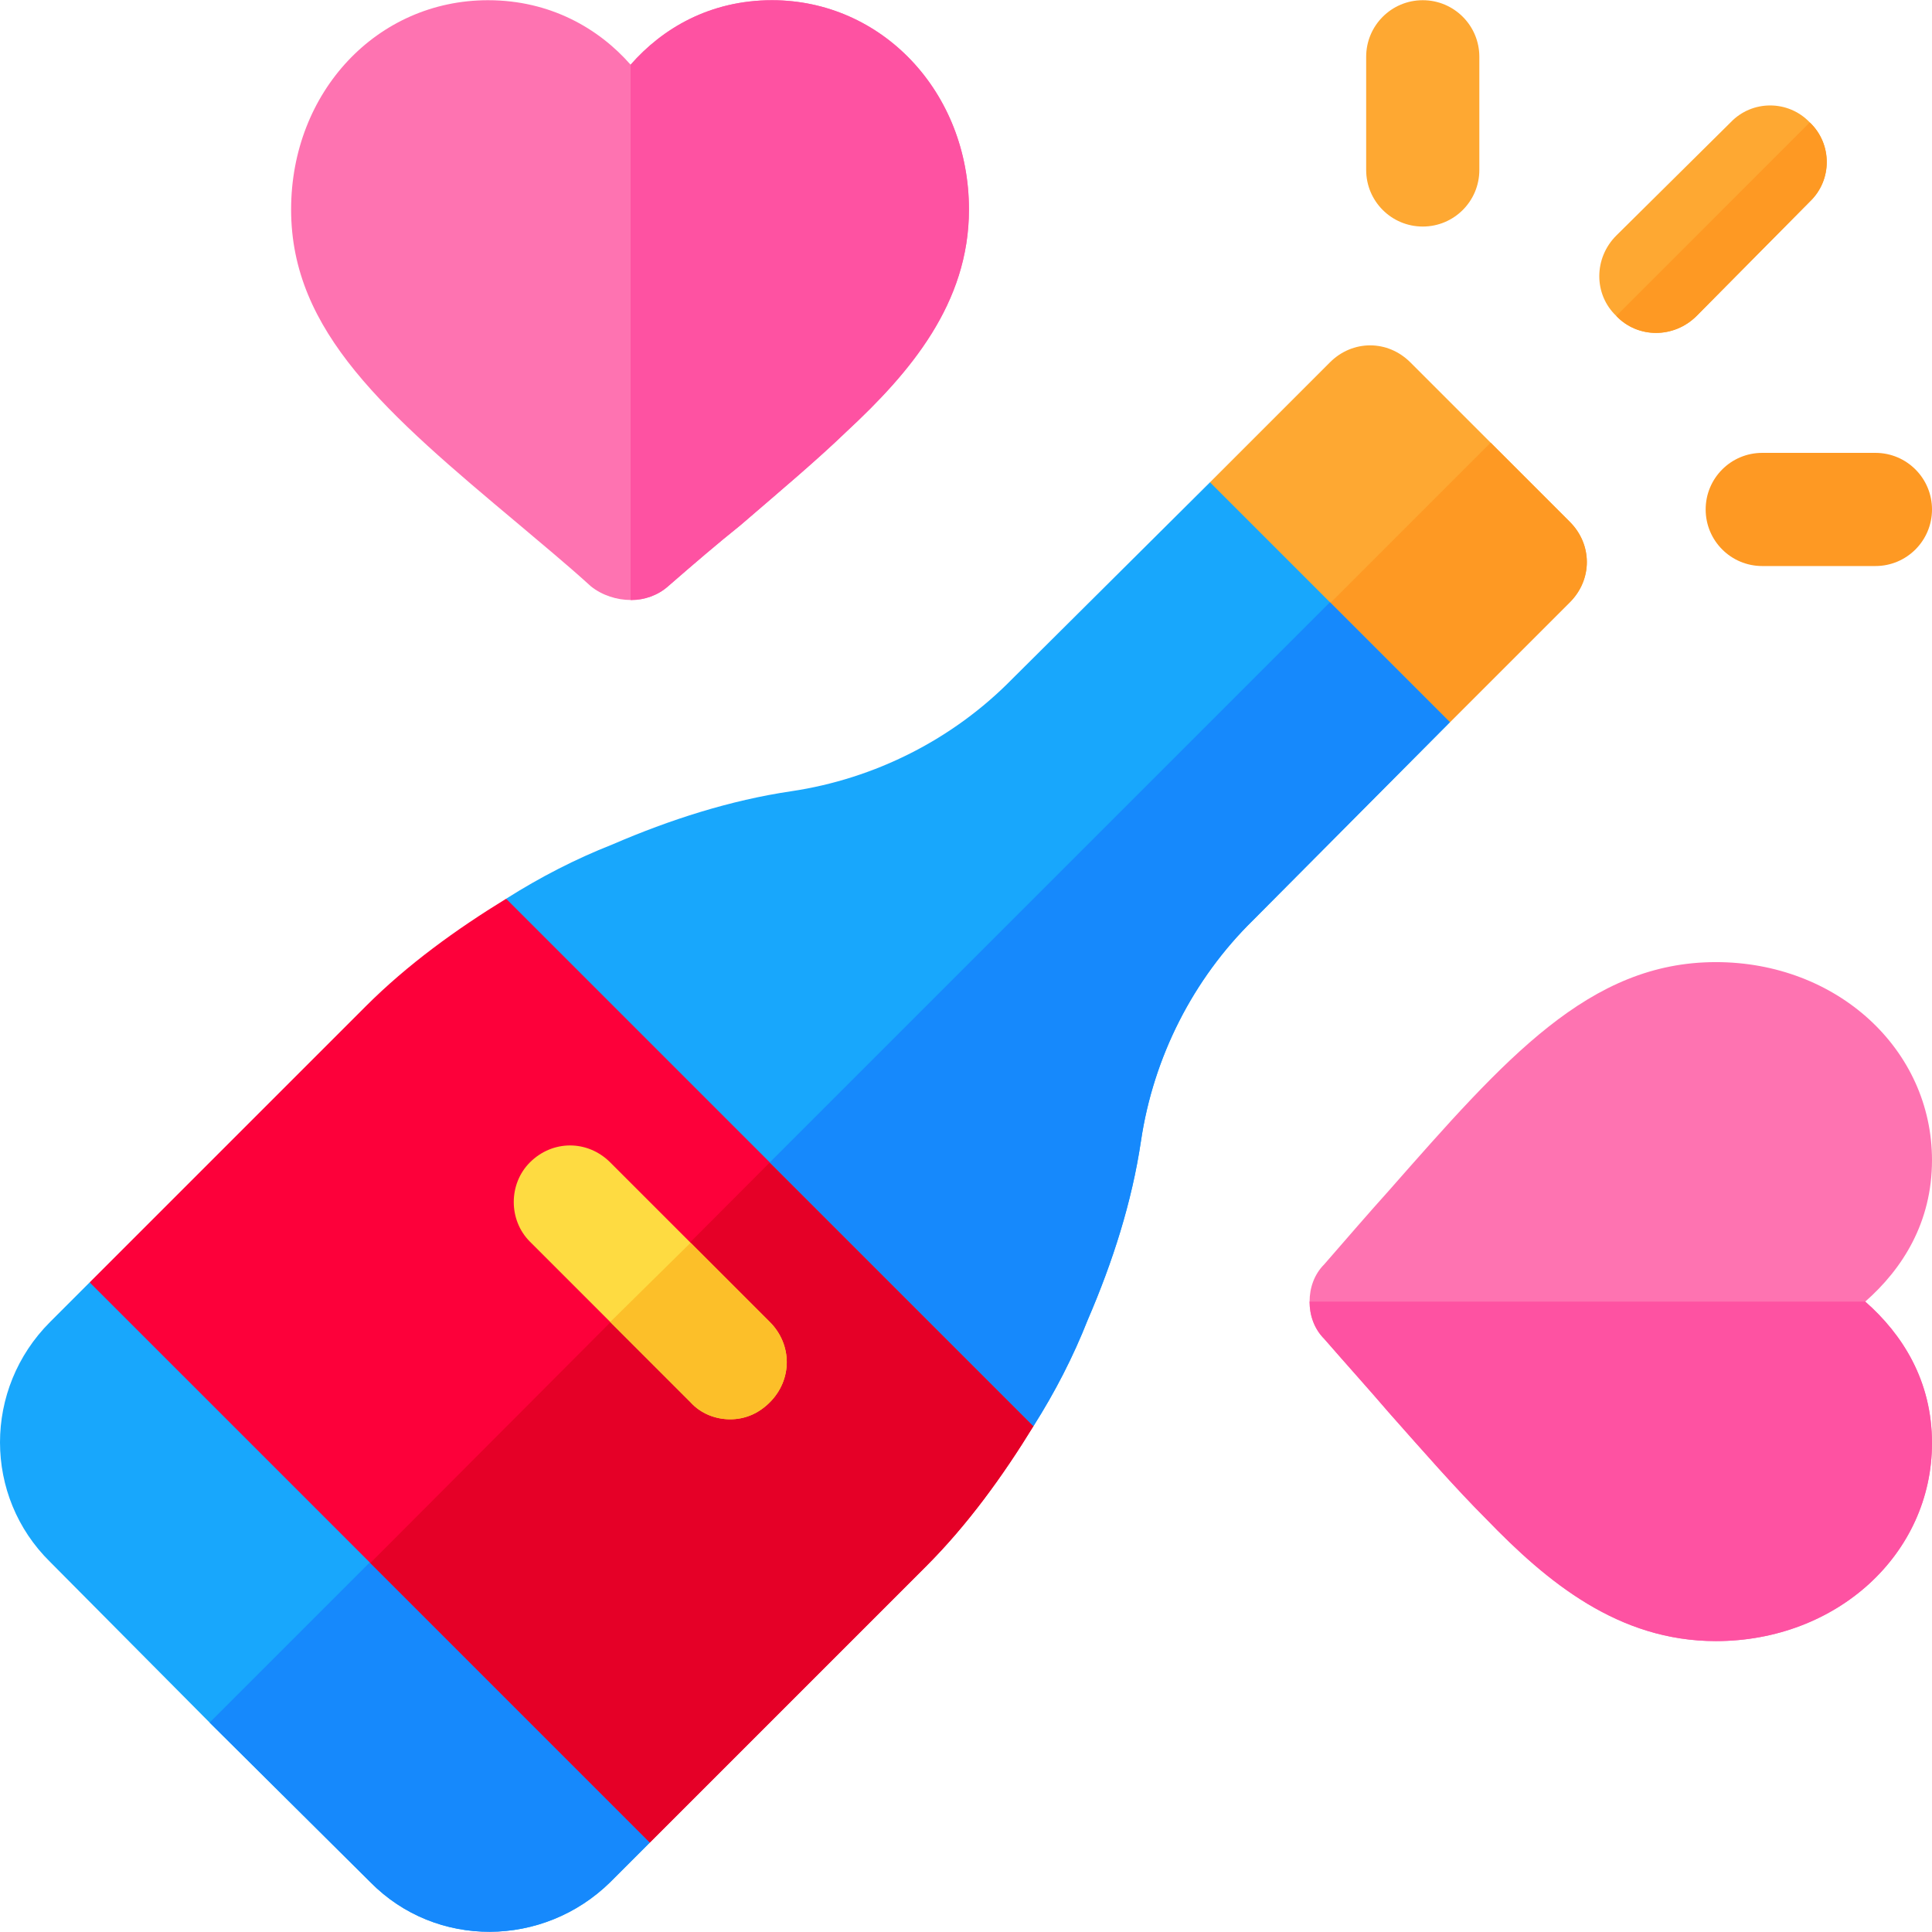<?xml version="1.0" encoding="iso-8859-1"?>
<!-- Generator: Adobe Illustrator 19.0.0, SVG Export Plug-In . SVG Version: 6.00 Build 0)  -->
<svg version="1.1" id="Capa_1" xmlns="http://www.w3.org/2000/svg" xmlns:xlink="http://www.w3.org/1999/xlink" x="0px" y="0px"
	 viewBox="0 0 512 512" style="enable-background:new 0 0 512 512;" xml:space="preserve">
<path style="fill:#FEA832;" d="M416.032,159.602l-31.789,31.789l-50.983-8.698l-3.899-3.899l-8.696-50.982l31.789-31.789
	c5.998-5.998,15.295-5.998,21.294,0l42.285,42.285C422.03,144.307,422.03,153.604,416.032,159.602z"/>
<path style="fill:#FE9923;" d="M416.032,159.602l-31.789,31.789l-50.983-8.698l-1.799-1.799l63.578-63.578l20.993,20.993
	C422.03,144.307,422.03,153.604,416.032,159.602z"/>
<path style="fill:#18A7FC;" d="M172.215,488.289c-3.899,3.899-6.597,6.599-10.495,10.497c-17.695,17.393-46.183,17.693-63.578,0
	L55.556,456.5L13.27,413.915c-17.693-17.395-17.693-45.885,0-63.578c3.899-3.899,6.599-6.599,10.495-10.497
	c7.797,3,13.495,5.698,21.294,8.698l59.081,59.379l59.379,59.081C166.517,474.794,169.217,480.492,172.215,488.289z"/>
<path style="fill:#1689FC;" d="M163.519,466.997c2.998,7.795,5.698,13.494,8.696,21.292c-3.899,3.899-6.597,6.599-10.495,10.497
	c-17.695,17.393-46.183,17.693-63.578,0L55.556,456.5l48.583-48.583L163.519,466.997z"/>
<path style="fill:#FD003A;" d="M273.88,377.927c-8.098,13.196-17.395,26.091-28.49,37.187l-73.175,73.175L23.765,339.84
	l73.175-73.173c11.098-11.098,23.993-20.395,37.189-28.49l28.19,15.594l47.983,47.985l47.983,47.983L273.88,377.927z"/>
<path style="fill:#E50027;" d="M258.285,349.736l15.596,28.19c-8.098,13.196-17.395,26.091-28.49,37.187l-73.175,73.175
	l-74.074-74.074l112.162-112.462L258.285,349.736z"/>
<path style="fill:#FEA832;" d="M479.61,53.437l-29.99,30.29c-5.998,5.998-15.594,5.998-21.292,0c-5.998-5.698-5.998-15.295,0-21.294
	l30.288-29.99c5.698-5.997,15.295-5.997,20.993,0C485.608,38.142,485.608,47.739,479.61,53.437z"/>
<path style="fill:#FEDB41;" d="M204.004,371.631c-2.998,2.998-6.597,4.497-10.495,4.497s-7.797-1.5-10.495-4.497l-42.587-42.587
	c-5.698-5.698-5.698-15.295,0-20.993c5.998-5.997,15.295-5.997,21.294,0l21.294,21.294l20.992,20.993
	C210.002,356.335,210.002,365.632,204.004,371.631z"/>
<path style="fill:#FE9923;" d="M497.004,150.005h-29.99c-8.288,0-14.995-6.707-14.995-14.995c0-8.288,6.707-14.995,14.995-14.995
	h29.99c8.288,0,14.995,6.707,14.995,14.995C511.999,143.298,505.293,150.005,497.004,150.005z"/>
<path style="fill:#FEA832;" d="M377.045,60.036c-8.288,0-14.995-6.707-14.995-14.995v-29.99c0-8.288,6.707-14.995,14.995-14.995
	s14.995,6.707,14.995,14.995v29.99C392.04,53.329,385.333,60.036,377.045,60.036z"/>
<g>
	<path style="fill:#FE73B1;" d="M511.999,307.452c0-29.391-25.192-52.482-57.28-52.482c-33.591,0-55.782,25.49-86.671,60.578
		c-5.398,5.998-11.096,12.597-17.094,19.494c-2.7,2.7-3.899,6.299-3.899,9.898s1.199,7.198,3.899,9.896
		c5.998,6.899,11.696,13.196,17.094,19.494c9.297,10.495,17.693,20.092,25.791,28.19c16.194,16.794,35.087,32.39,60.88,32.39
		c32.087,0,57.28-23.093,57.28-52.482c0-16.494-7.797-28.791-17.695-37.487C504.202,336.241,511.999,323.946,511.999,307.452z"/>
	<path style="fill:#FE73B1;" d="M204.604,0.056c-16.494,0-29.089,7.497-37.487,17.094c-8.398-9.597-21.294-17.094-37.787-17.094
		c-29.389,0-52.182,24.292-52.182,55.48c0,32.39,25.192,53.983,60.28,83.373c5.998,5.097,12.595,10.495,19.193,16.494
		c2.998,2.4,6.897,3.599,10.495,3.599h0.3c3.299,0,6.897-1.199,9.597-3.599c6.897-5.998,13.196-11.396,19.192-16.193
		c10.797-9.297,20.094-17.094,28.19-24.893c16.794-15.596,32.39-33.888,32.39-58.781C256.786,24.348,233.693,0.056,204.604,0.056z"
		/>
</g>
<g>
	<path style="fill:#FE52A2;" d="M256.786,55.536c0,24.893-15.596,43.185-32.39,58.781c-8.096,7.797-17.393,15.596-28.19,24.893
		c-5.997,4.797-12.295,10.196-19.192,16.193c-2.7,2.4-6.299,3.599-9.597,3.599h-0.3V17.15c8.398-9.597,20.993-17.094,37.487-17.094
		C233.693,0.056,256.786,24.348,256.786,55.536z"/>
	<path style="fill:#FE52A2;" d="M511.999,382.426c0,29.389-25.192,52.482-57.28,52.482c-25.792,0-44.687-15.596-60.88-32.39
		c-8.098-8.098-16.494-17.695-25.791-28.19c-5.398-6.299-11.096-12.595-17.094-19.494c-2.7-2.698-3.899-6.297-3.899-9.896h147.249
		C504.202,353.636,511.999,365.933,511.999,382.426z"/>
</g>
<path style="fill:#18A7FC;" d="M384.243,191.391l-52.182,52.482c-15.896,15.594-26.391,36.287-29.69,58.479
	c-2.4,16.195-7.497,32.089-14.096,47.385c-3.899,9.898-8.696,19.194-14.394,28.19L134.129,238.175
	c8.997-5.698,18.294-10.497,28.19-14.396c15.293-6.597,31.188-11.695,47.383-14.094c22.192-3.299,42.885-13.796,58.48-29.69
	l52.482-52.182L384.243,191.391z"/>
<path style="fill:#FCBF29;" d="M204.004,371.631c-2.998,2.998-6.597,4.497-10.495,4.497s-7.797-1.5-10.495-4.497l-21.294-21.294
	l21.294-20.993l20.992,20.993C210.002,356.335,210.002,365.632,204.004,371.631z"/>
<path style="fill:#1689FC;" d="M384.243,191.391l-52.182,52.482c-15.896,15.594-26.391,36.287-29.69,58.479
	c-2.4,16.195-7.497,32.089-14.096,47.385c-3.899,9.898-8.696,19.194-14.394,28.19l-69.877-69.877l148.45-148.449L384.243,191.391z"
	/>
<path style="fill:#FE9923;" d="M479.61,53.437l-29.99,30.29c-5.998,5.998-15.594,5.998-21.292,0l51.282-51.284
	C485.608,38.142,485.608,47.739,479.61,53.437z"/>
<g>
</g>
<g>
</g>
<g>
</g>
<g>
</g>
<g>
</g>
<g>
</g>
<g>
</g>
<g>
</g>
<g>
</g>
<g>
</g>
<g>
</g>
<g>
</g>
<g>
</g>
<g>
</g>
<g>
</g>
</svg>
